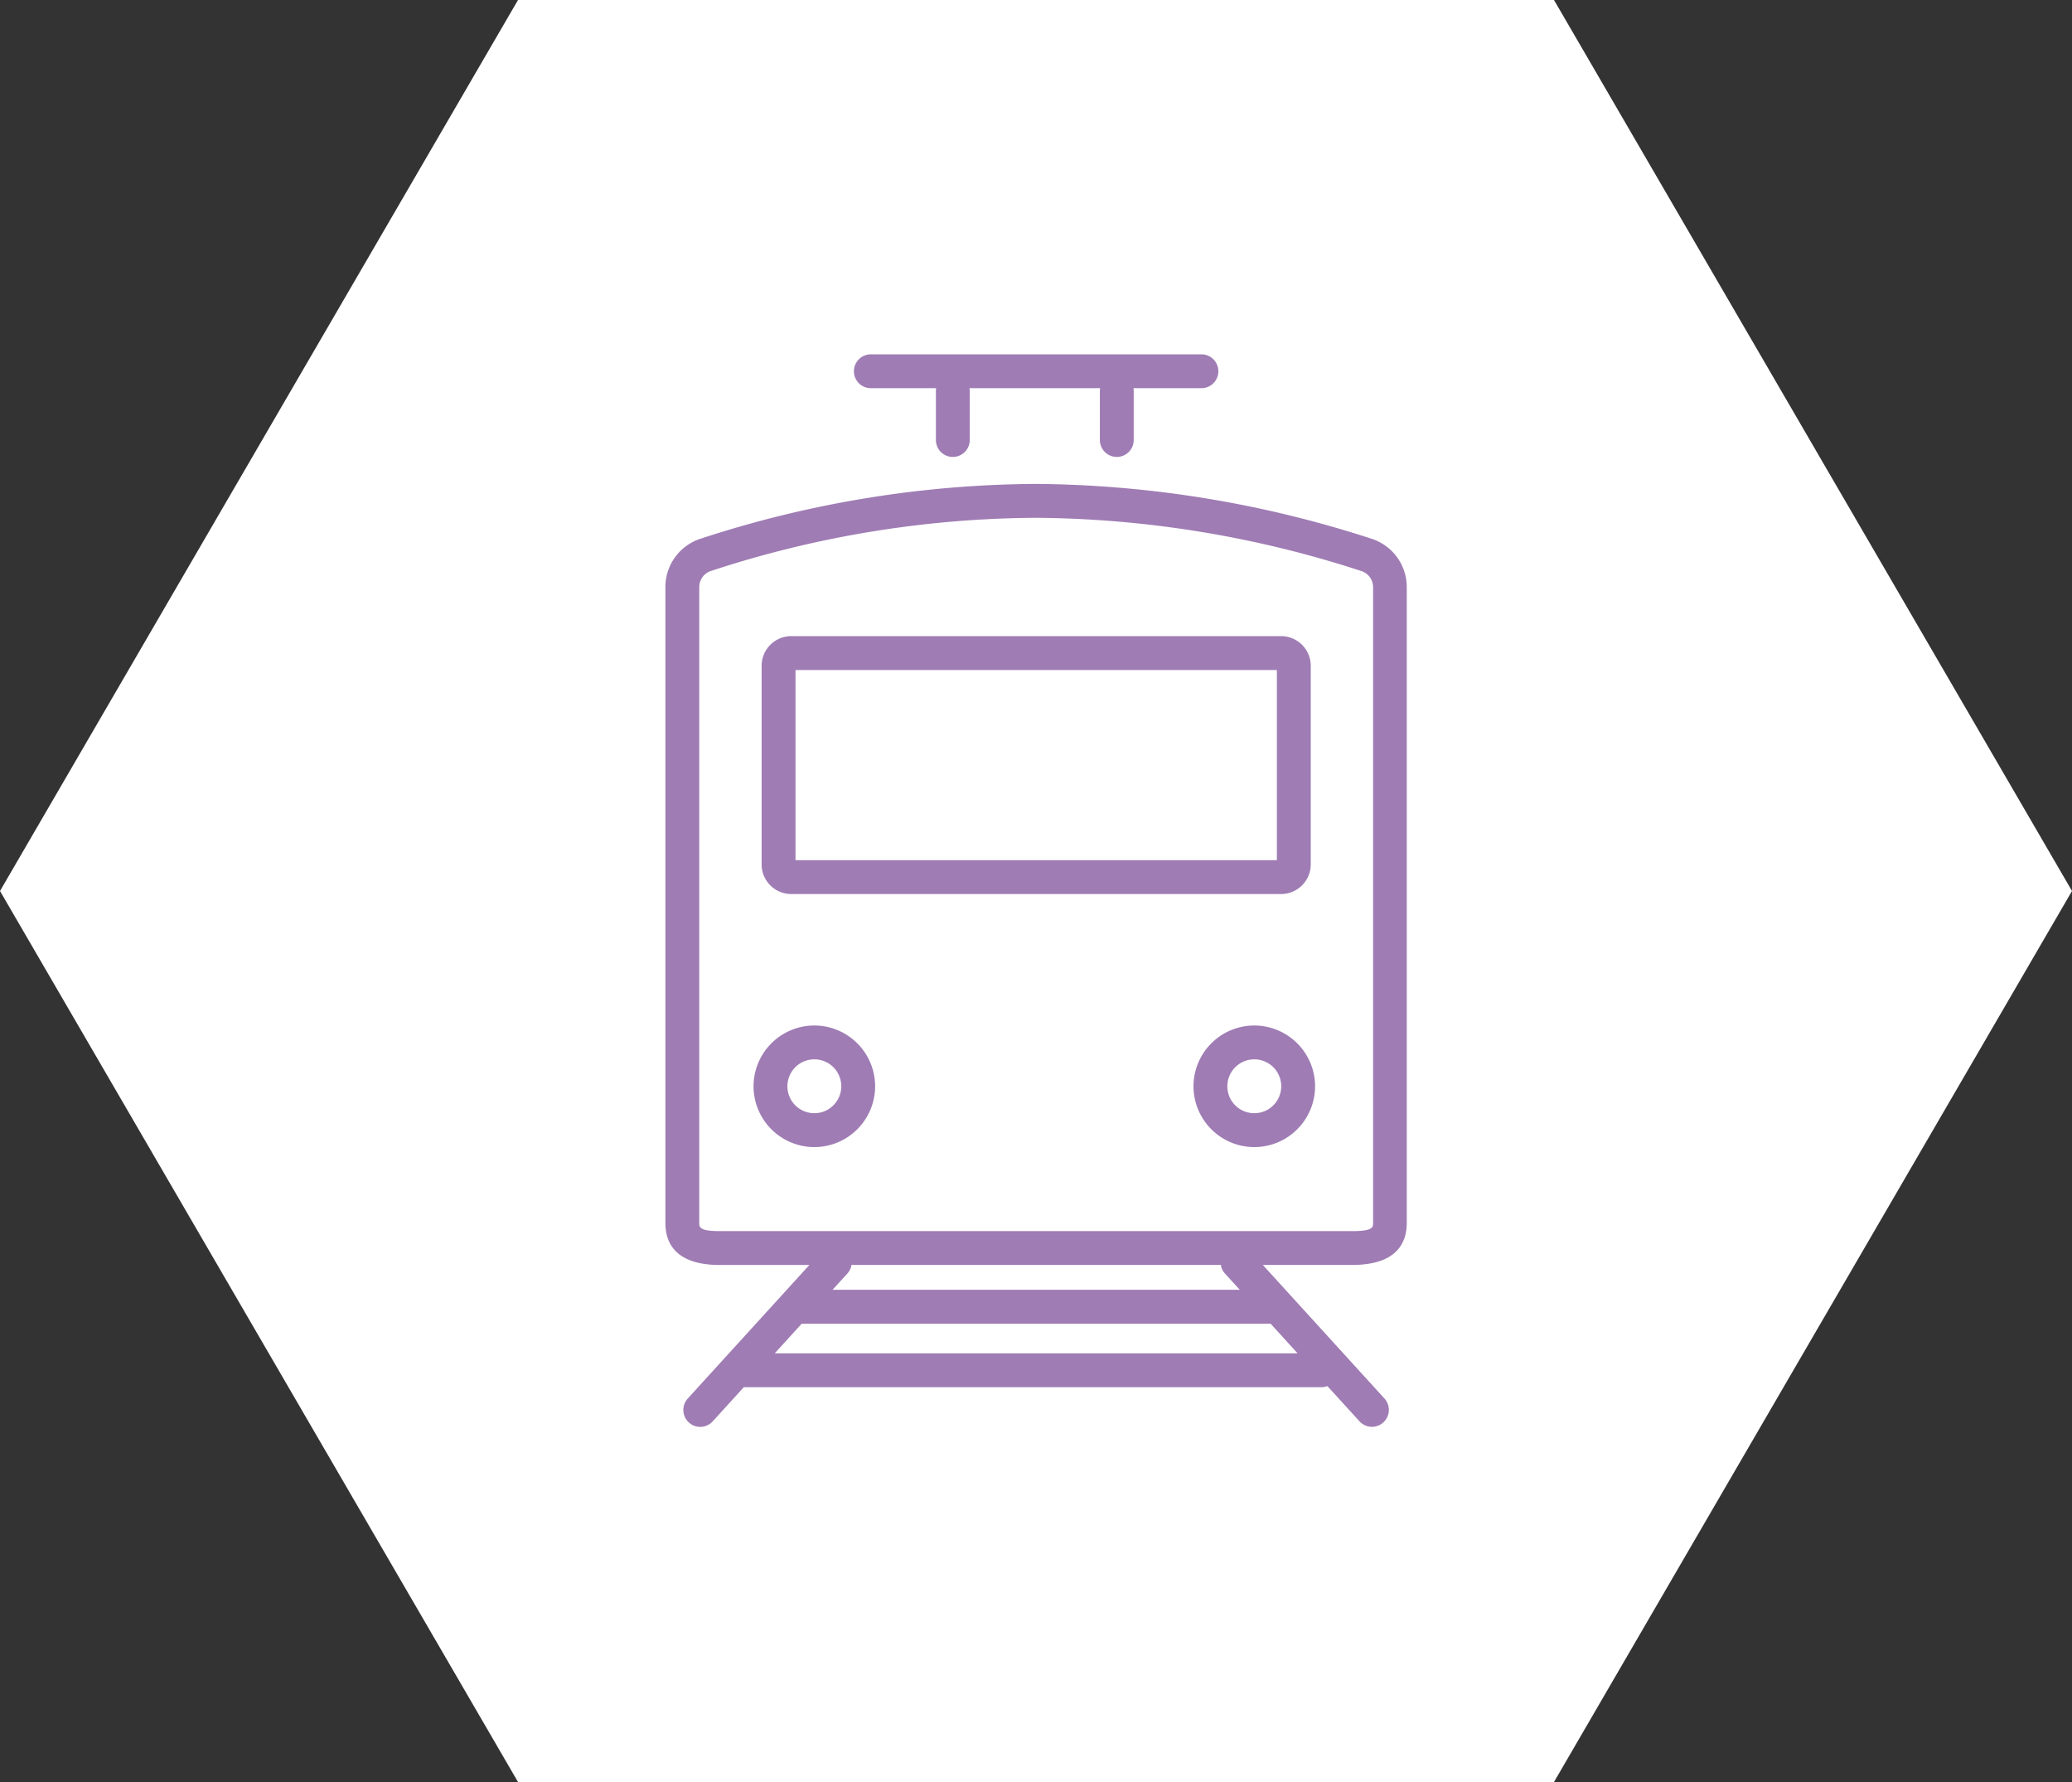 <svg xmlns="http://www.w3.org/2000/svg" width="100" height="86" viewBox="0 0 100 86">
  <rect x="0" y="0" width="100" height="86" fill="#333333" stroke="none"/>
  <g id="Group_2746" data-name="Group 2746" transform="translate(-515 -832)">
    <path id="bg" d="M27.5,95.29l-25-43,25-43h50l25,43-25,43Z" transform="translate(512.5 822.71)" fill="#fff"/>
    <g id="Group_838" data-name="Group 838" transform="translate(547.113 849.099)">
      <path id="Path_5797" data-name="Path 5797" d="M154.87-509.153a53.462,53.462,0,0,0-16.224-2.659,52.71,52.71,0,0,0-16.233,2.656,2.45,2.45,0,0,0-1.662,2.323v30.693c0,.923.455,2.022,2.623,2.022H127.7l-5.87,6.446a.818.818,0,0,0,.054,1.155.816.816,0,0,0,.55.213.818.818,0,0,0,.6-.267l1.5-1.648h27.895a.808.808,0,0,0,.27-.055l1.55,1.7a.818.818,0,0,0,.6.267.814.814,0,0,0,.55-.213.817.817,0,0,0,.054-1.155l-5.87-6.446h4.326c2.168,0,2.622-1.1,2.622-2.022v-30.687A2.45,2.45,0,0,0,154.87-509.153Zm-28.843,39.3,1.3-1.429h22.635l1.3,1.429Zm21.716-3.867.731.8H128.817l.73-.8a.792.792,0,0,0,.184-.4h17.827A.8.8,0,0,0,147.743-473.72Zm7.163-2.419c0,.19,0,.387-.987.387H123.373c-.988,0-.988-.2-.988-.387v-30.693a.816.816,0,0,1,.552-.775,51.008,51.008,0,0,1,15.709-2.57,51.73,51.73,0,0,1,15.705,2.574.816.816,0,0,1,.555.776Z" transform="translate(-120.75 518.067)" fill="#9f7cb4"/>
      <path id="Path_5798" data-name="Path 5798" d="M129.282-488.133h23.644a1.431,1.431,0,0,0,1.429-1.429v-9.588a1.431,1.431,0,0,0-1.429-1.429H129.282a1.431,1.431,0,0,0-1.429,1.429v9.588A1.43,1.43,0,0,0,129.282-488.133Zm.206-10.811H152.72v9.176H129.488Z" transform="translate(-123.208 514.18)" fill="#9f7cb4"/>
      <path id="Path_5799" data-name="Path 5799" d="M130.191-471.843a2.938,2.938,0,0,0-2.934,2.934,2.938,2.938,0,0,0,2.934,2.934,2.938,2.938,0,0,0,2.934-2.934A2.938,2.938,0,0,0,130.191-471.843Zm0,4.233a1.3,1.3,0,0,1-1.3-1.3,1.3,1.3,0,0,1,1.3-1.3,1.3,1.3,0,0,1,1.3,1.3A1.3,1.3,0,0,1,130.191-467.61Z" transform="translate(-123.002 504.235)" fill="#9f7cb4"/>
      <path id="Path_5800" data-name="Path 5800" d="M162.662-471.843a2.938,2.938,0,0,0-2.934,2.934,2.938,2.938,0,0,0,2.934,2.934,2.938,2.938,0,0,0,2.934-2.934A2.938,2.938,0,0,0,162.662-471.843Zm0,4.233a1.3,1.3,0,0,1-1.3-1.3,1.3,1.3,0,0,1,1.3-1.3,1.3,1.3,0,0,1,1.3,1.3A1.3,1.3,0,0,1,162.662-467.61Z" transform="translate(-134.24 504.235)" fill="#9f7cb4"/>
      <path id="Path_5801" data-name="Path 5801" d="M135.482-519.743h3.155a.719.719,0,0,0-.015.076v2.425a.817.817,0,0,0,.817.817.818.818,0,0,0,.817-.817v-2.425a.716.716,0,0,0-.016-.076h6.311a.716.716,0,0,0-.016.076v2.425a.818.818,0,0,0,.817.817.817.817,0,0,0,.817-.817v-2.425a.719.719,0,0,0-.015-.076h3.283a.817.817,0,0,0,.817-.817.817.817,0,0,0-.817-.817H135.482a.818.818,0,0,0-.817.817A.817.817,0,0,0,135.482-519.743Z" transform="translate(-125.566 521.378)" fill="#9f7cb4"/>
    </g>
  </g>
</svg>
